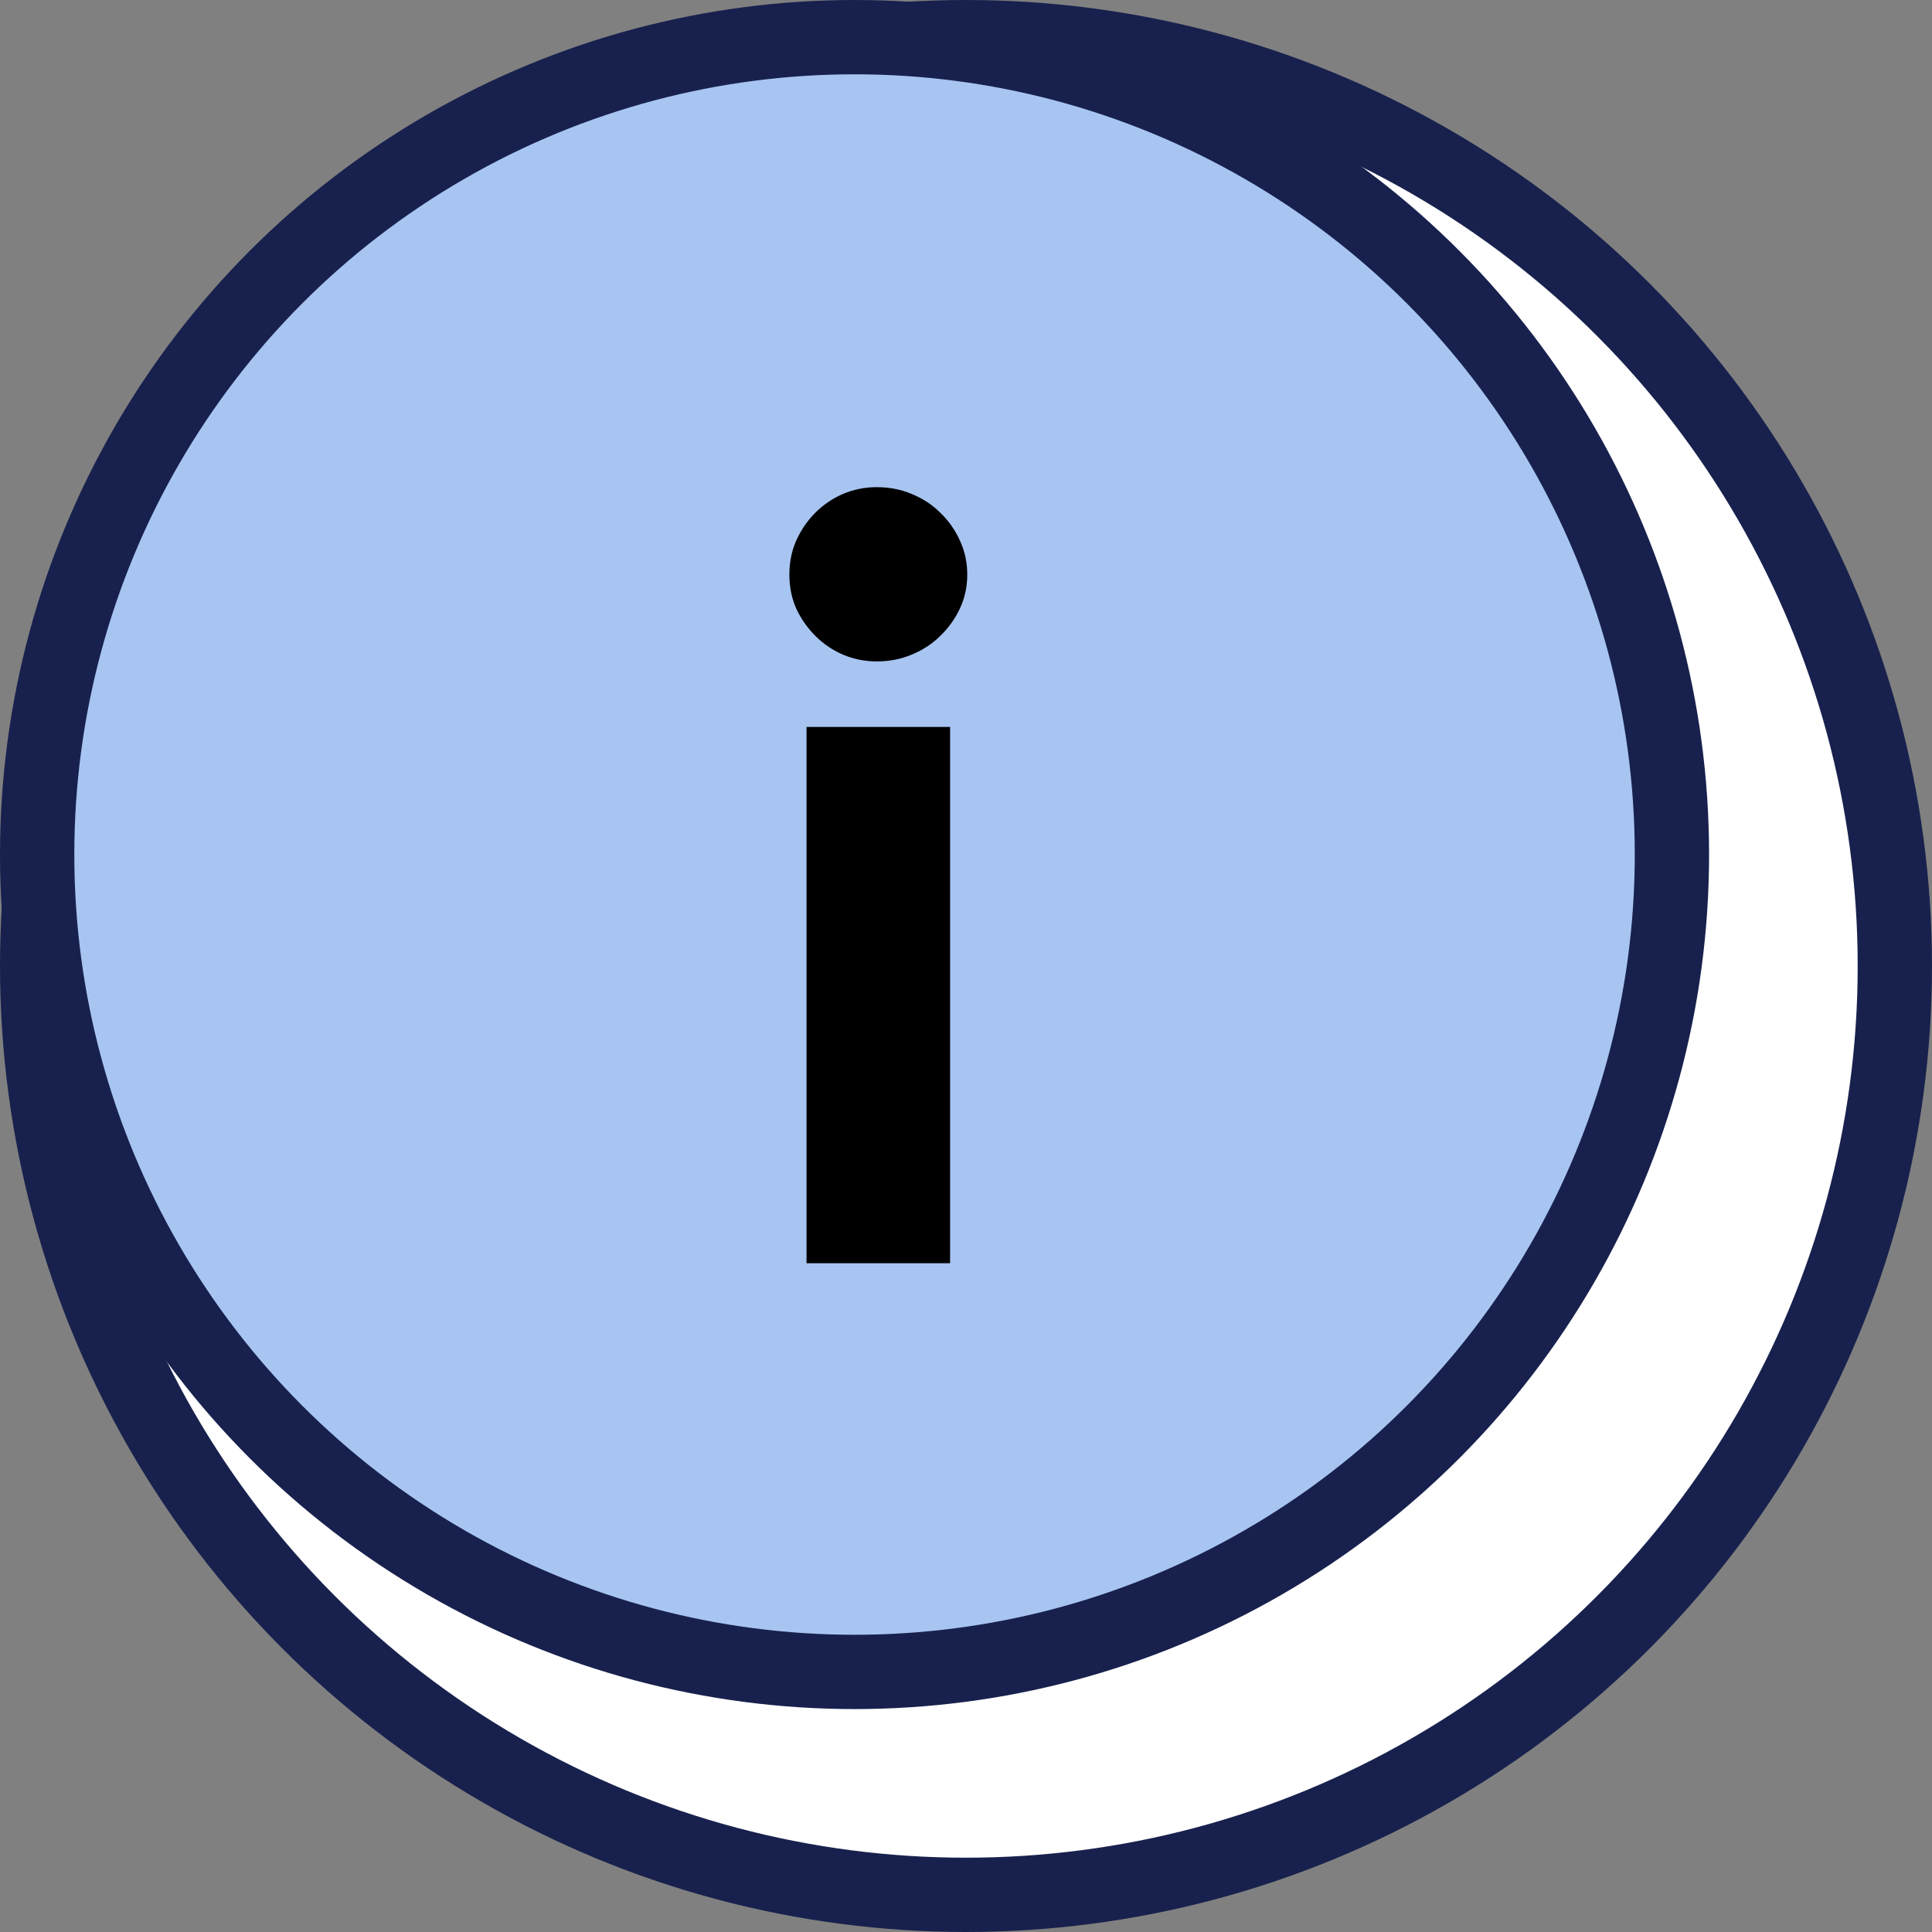 <svg width="26" height="26" viewBox="0 0 26 26" fill="none" xmlns="http://www.w3.org/2000/svg">
<rect x="0" y="0" width="26" height="26" fill="#808080" stroke="none"/>
<circle cx="13" cy="13" r="12.5" fill="white" stroke="#18214D"/>
<circle cx="11.5" cy="11.5" r="11" fill="#A8C5F2" stroke="#18214D"/>
<path d="M12.786 9.783V17H10.854V9.783H12.786ZM13.017 7.732C13.017 7.895 12.984 8.047 12.919 8.187C12.854 8.327 12.765 8.451 12.653 8.558C12.546 8.665 12.417 8.749 12.268 8.81C12.123 8.871 11.967 8.901 11.799 8.901C11.64 8.901 11.489 8.871 11.344 8.81C11.204 8.749 11.08 8.665 10.973 8.558C10.866 8.451 10.779 8.327 10.714 8.187C10.653 8.047 10.623 7.895 10.623 7.732C10.623 7.569 10.653 7.417 10.714 7.277C10.779 7.132 10.866 7.006 10.973 6.899C11.08 6.792 11.204 6.708 11.344 6.647C11.489 6.586 11.64 6.556 11.799 6.556C11.967 6.556 12.123 6.586 12.268 6.647C12.417 6.708 12.546 6.792 12.653 6.899C12.765 7.006 12.854 7.132 12.919 7.277C12.984 7.417 13.017 7.569 13.017 7.732Z" fill="black"/>
</svg>

